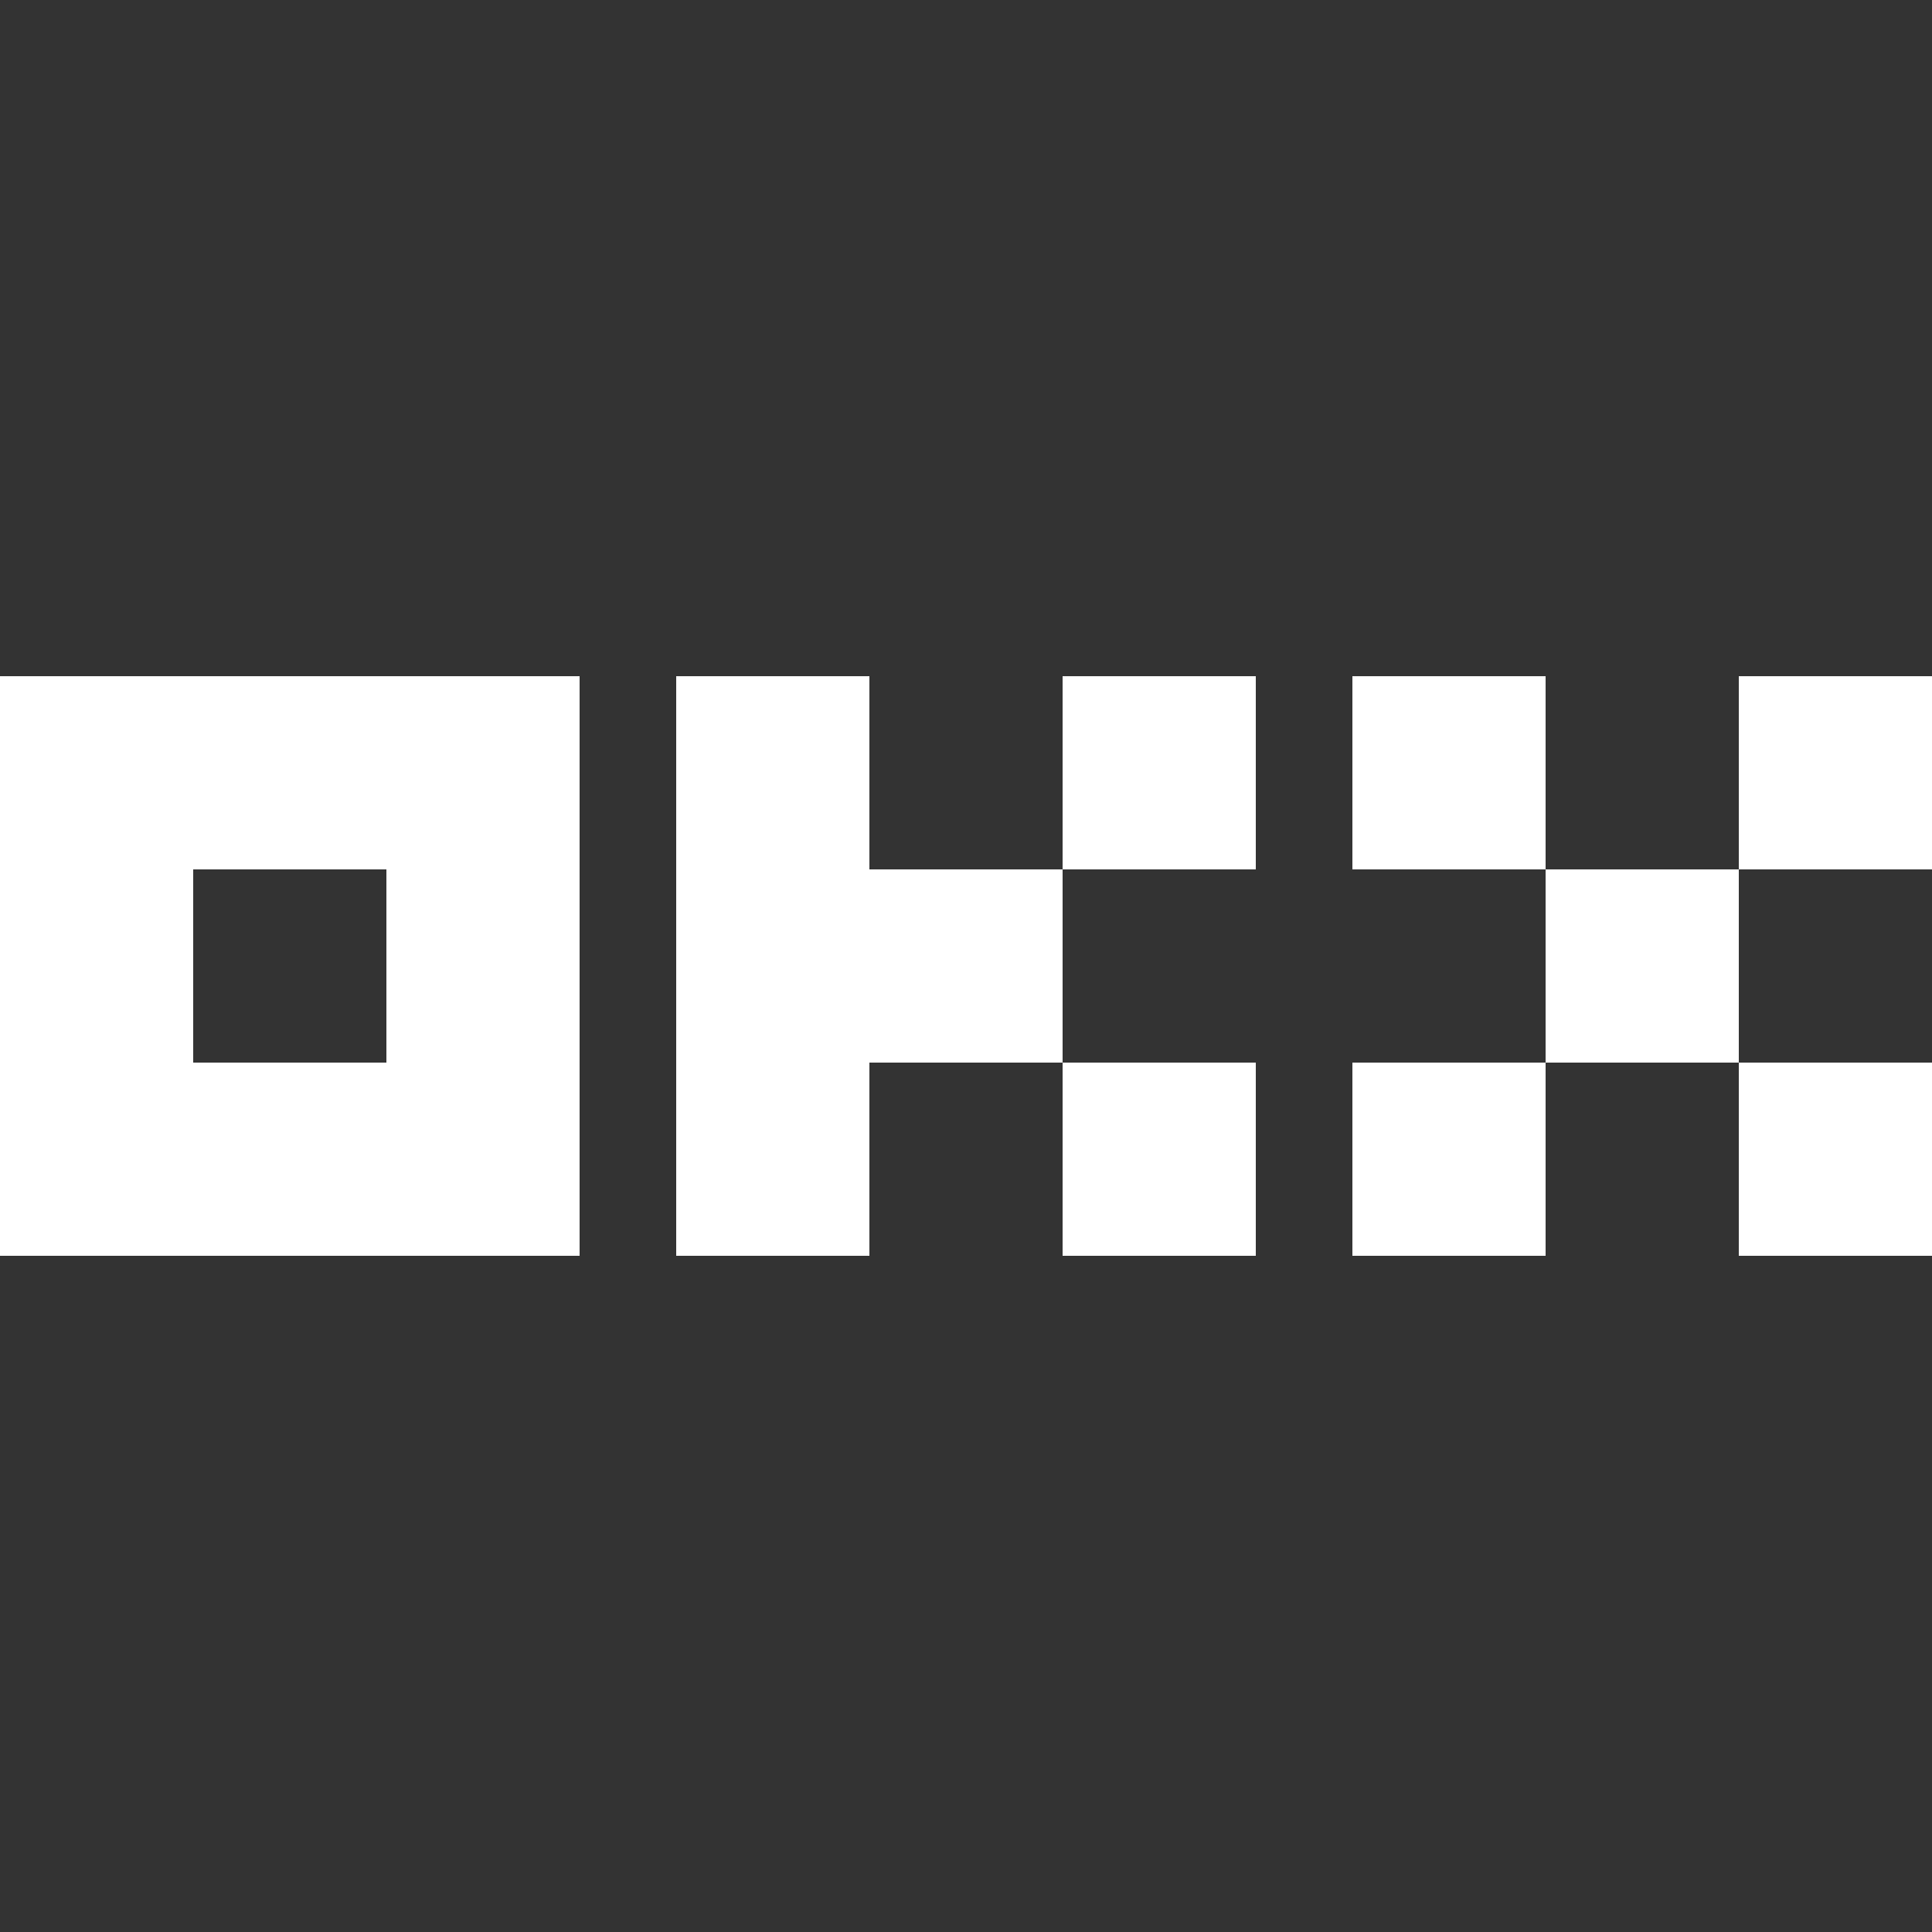 <svg xmlns="http://www.w3.org/2000/svg" xmlns:xlink="http://www.w3.org/1999/xlink" width="45" height="45" viewBox="0 0 45 45">
  <rect x="0" y="0" width="45" height="45" fill="#333333" stroke="none"/>
  <defs>
    <clipPath id="clip-path">
      <rect id="Rectangle_16773" data-name="Rectangle 16773" width="45" height="45" transform="translate(385 2166)" fill="#4d4d4d"/>
    </clipPath>
  </defs>
  <g id="Mask_Group_3" data-name="Mask Group 3" transform="translate(-385 -2166)" clip-path="url(#clip-path)">
    <g id="okx" transform="translate(385 2165.057)">
      <rect id="Rectangle_16776" data-name="Rectangle 16776" width="4.5" height="4.5" transform="translate(31.5 16.693)" fill="#fff"/>
      <rect id="Rectangle_16777" data-name="Rectangle 16777" width="4.5" height="4.5" transform="translate(31.5 25.693)" fill="#fff"/>
      <rect id="Rectangle_16778" data-name="Rectangle 16778" width="4.5" height="4.5" transform="translate(15.75 25.693)" fill="#fff"/>
      <rect id="Rectangle_16779" data-name="Rectangle 16779" width="4.5" height="4.5" transform="translate(15.75 16.693)" fill="#fff"/>
      <rect id="Rectangle_16780" data-name="Rectangle 16780" width="4.5" height="4.5" transform="translate(15.75 21.193)" fill="#fff"/>
      <rect id="Rectangle_16781" data-name="Rectangle 16781" width="4.5" height="4.5" transform="translate(0 25.693)" fill="#fff"/>
      <rect id="Rectangle_16782" data-name="Rectangle 16782" width="4.5" height="4.5" transform="translate(4.5 25.693)" fill="#fff"/>
      <rect id="Rectangle_16783" data-name="Rectangle 16783" width="4.5" height="4.5" transform="translate(0 16.693)" fill="#fff"/>
      <rect id="Rectangle_16784" data-name="Rectangle 16784" width="4.5" height="4.5" transform="translate(4.5 16.693)" fill="#fff"/>
      <rect id="Rectangle_16785" data-name="Rectangle 16785" width="4.5" height="4.5" transform="translate(0 21.193)" fill="#fff"/>
      <rect id="Rectangle_16786" data-name="Rectangle 16786" width="4.5" height="4.5" transform="translate(9 25.693)" fill="#fff"/>
      <rect id="Rectangle_16787" data-name="Rectangle 16787" width="4.5" height="4.5" transform="translate(9 16.693)" fill="#fff"/>
      <rect id="Rectangle_16788" data-name="Rectangle 16788" width="4.5" height="4.5" transform="translate(9 21.193)" fill="#fff"/>
      <rect id="Rectangle_16789" data-name="Rectangle 16789" width="4.5" height="4.5" transform="translate(20.25 21.193)" fill="#fff"/>
      <rect id="Rectangle_16790" data-name="Rectangle 16790" width="4.5" height="4.5" transform="translate(36 21.193)" fill="#fff"/>
      <rect id="Rectangle_16791" data-name="Rectangle 16791" width="4.5" height="4.5" transform="translate(40.5 16.693)" fill="#fff"/>
      <rect id="Rectangle_16792" data-name="Rectangle 16792" width="4.5" height="4.5" transform="translate(40.5 25.693)" fill="#fff"/>
      <rect id="Rectangle_16793" data-name="Rectangle 16793" width="4.5" height="4.5" transform="translate(24.75 25.693)" fill="#fff"/>
      <rect id="Rectangle_16794" data-name="Rectangle 16794" width="4.5" height="4.5" transform="translate(24.75 16.693)" fill="#fff"/>
    </g>
  </g>
</svg>
